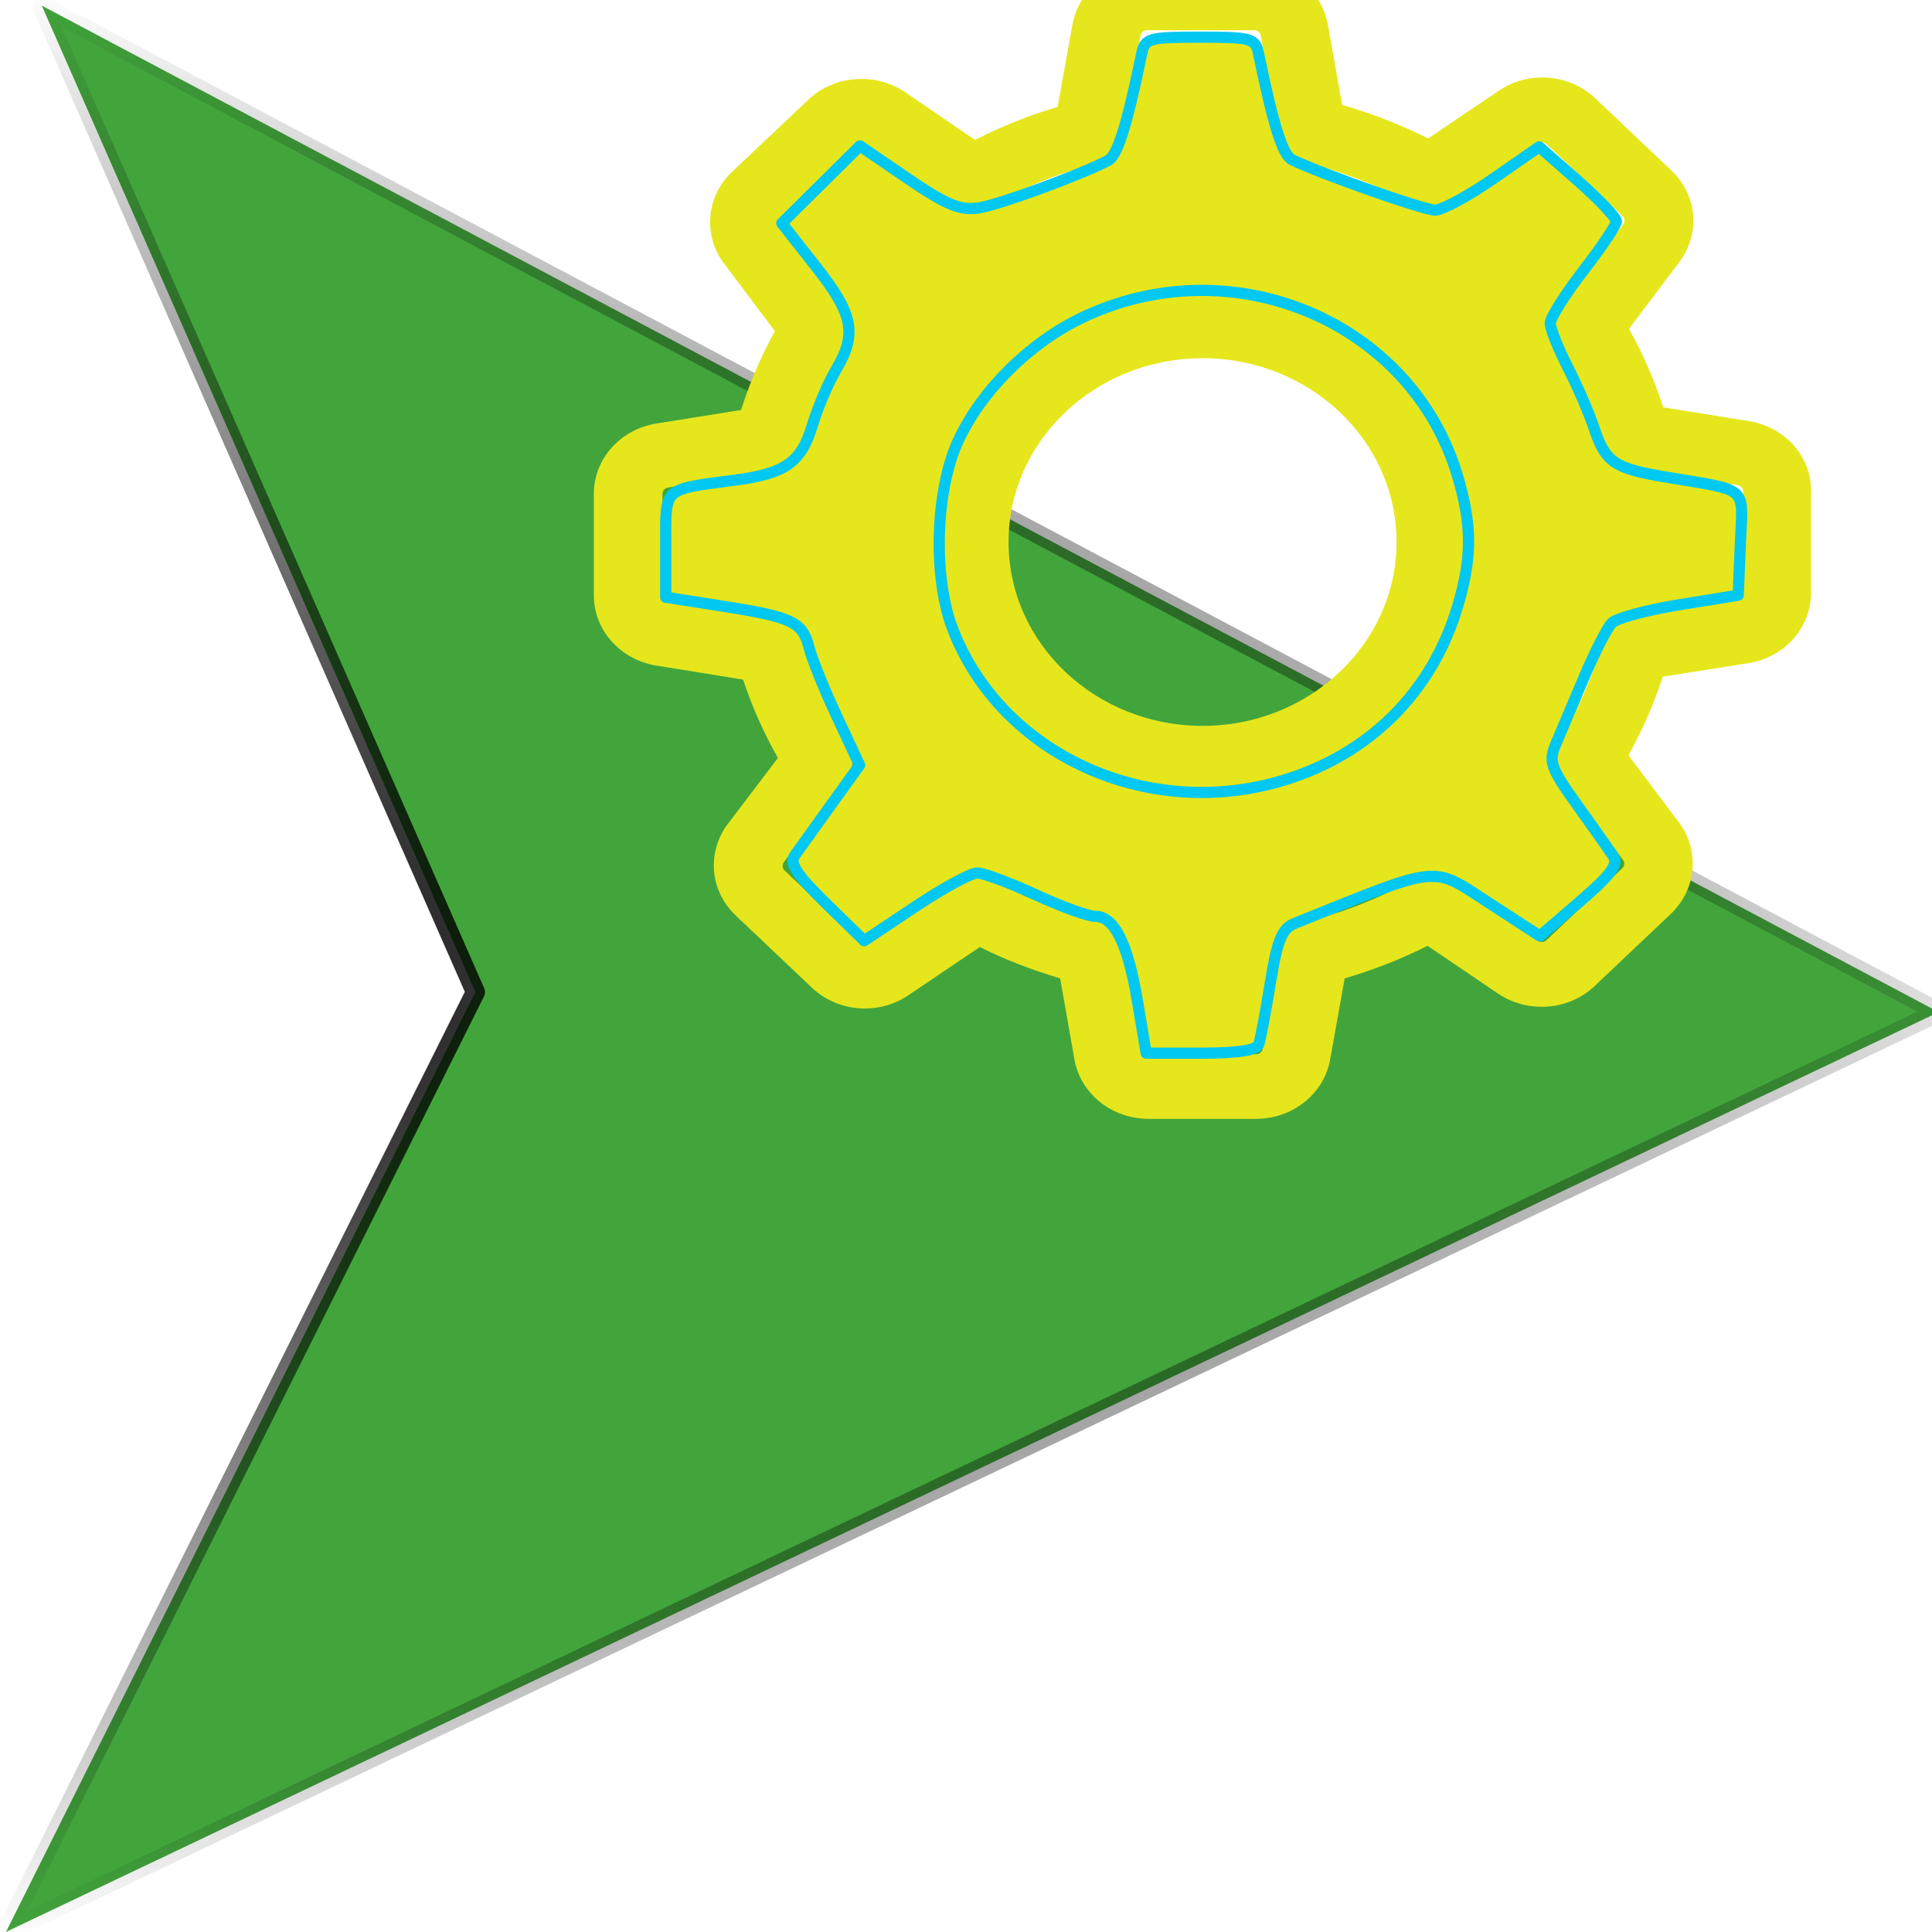 <?xml version="1.0" encoding="UTF-8" standalone="no"?>
<!-- Generator: Adobe Illustrator 19.1.0, SVG Export Plug-In . SVG Version: 6.00 Build 0)  -->

<svg
   version="1.1"
   id="Capa_1"
   x="0px"
   y="0px"
   viewBox="0 0 478.703 478.703"
   style="enable-background:new 0 0 478.703 478.703;"
   xml:space="preserve"
   sodipodi:docname="settings-svgrepo-com.svg"
   inkscape:version="1.1 (c68e22c387, 2021-05-23)"
   xmlns:inkscape="http://www.inkscape.org/namespaces/inkscape"
   xmlns:sodipodi="http://sodipodi.sourceforge.net/DTD/sodipodi-0.dtd"
   xmlns:xlink="http://www.w3.org/1999/xlink"
   xmlns="http://www.w3.org/2000/svg"
   xmlns:svg="http://www.w3.org/2000/svg"><defs
   id="defs43"><radialGradient
     inkscape:collect="always"
     xlink:href="#linearGradient4516"
     id="radialGradient4518"
     cx="4.078"
     cy="12.954"
     fx="4.078"
     fy="12.954"
     r="11.603"
     gradientTransform="matrix(45.75,1.566,-0.419,20.795,-164.442,-36.554)"
     gradientUnits="userSpaceOnUse" /><linearGradient
     inkscape:collect="always"
     id="linearGradient4516"><stop
       style="stop-color:#000000;stop-opacity:1;"
       offset="0"
       id="stop4512" /><stop
       style="stop-color:#000000;stop-opacity:0;"
       offset="1"
       id="stop4514" /></linearGradient></defs><sodipodi:namedview
   id="namedview41"
   pagecolor="#ffffff"
   bordercolor="#666666"
   borderopacity="1.0"
   inkscape:pageshadow="2"
   inkscape:pageopacity="0.0"
   inkscape:pagecheckerboard="0"
   showgrid="false"
   inkscape:zoom="0.63713826"
   inkscape:cx="145.18042"
   inkscape:cy="266.03331"
   inkscape:window-width="1440"
   inkscape:window-height="837"
   inkscape:window-x="-8"
   inkscape:window-y="-8"
   inkscape:window-maximized="1"
   inkscape:current-layer="Capa_1" />
<path
   style="fill:#42a53c;fill-opacity:1;stroke:url(#radialGradient4518);stroke-width:4.753;stroke-linecap:round;stroke-linejoin:round;stroke-miterlimit:4;stroke-dasharray:none"
   d="M 10.351,1.39 117.799,245.814 1.483,478.686 480.359,250.773 Z"
   id="path2461"
   sodipodi:nodetypes="ccccc" />
<g
   id="g10">
</g>
<g
   id="g12">
</g>
<g
   id="g14">
</g>
<g
   id="g16">
</g>
<g
   id="g18">
</g>
<g
   id="g20">
</g>
<g
   id="g22">
</g>
<g
   id="g24">
</g>
<g
   id="g26">
</g>
<g
   id="g28">
</g>
<g
   id="g30">
</g>
<g
   id="g32">
</g>
<g
   id="g34">
</g>
<g
   id="g36">
</g>
<g
   id="g38">
</g>
<g
   id="g8"
   transform="matrix(0.63,0,0,0.597,147.141,-8.562)"
   style="fill:#e6e61d;fill-opacity:1">
	<g
   id="g6"
   style="fill:#e6e61d;fill-opacity:1">
		<path
   d="m 454.2,189.101 -33.6,-5.7 c -3.5,-11.3 -8,-22.2 -13.5,-32.6 l 19.8,-27.7 c 8.4,-11.8 7.1,-27.9 -3.2,-38.1 l -29.8,-29.8 c -5.6,-5.6 -13,-8.7 -20.9,-8.7 -6.2,0 -12.1,1.9 -17.1,5.5 l -27.8,19.8 c -10.8,-5.7 -22.1,-10.4 -33.8,-13.9 l -5.6,-33.2 c -2.4,-14.3 -14.7,-24.7 -29.2,-24.7 h -42.1 c -14.5,0 -26.8,10.4 -29.2,24.7 l -5.8,34 c -11.2,3.5 -22.1,8.1 -32.5,13.7 l -27.5,-19.8 c -5,-3.6 -11,-5.5 -17.2,-5.5 -7.9,0 -15.4,3.1 -20.9,8.7 l -29.9,29.8 c -10.2,10.2 -11.6,26.3 -3.2,38.1 l 20,28.1 c -5.5,10.5 -9.9,21.4 -13.3,32.7 l -33.2,5.6 c -14.3,2.4 -24.7,14.7 -24.7,29.2 v 42.1 c 0,14.5 10.4,26.8 24.7,29.2 l 34,5.8 c 3.5,11.2 8.1,22.1 13.7,32.5 l -19.7,27.4 c -8.4,11.8 -7.1,27.9 3.2,38.1 l 29.8,29.8 c 5.6,5.6 13,8.7 20.9,8.7 6.2,0 12.1,-1.9 17.1,-5.5 l 28.1,-20 c 10.1,5.3 20.7,9.6 31.6,13 l 5.6,33.6 c 2.4,14.3 14.7,24.7 29.2,24.7 h 42.2 c 14.5,0 26.8,-10.4 29.2,-24.7 l 5.7,-33.6 c 11.3,-3.5 22.2,-8 32.6,-13.5 l 27.7,19.8 c 5,3.6 11,5.5 17.2,5.5 v 0 c 7.9,0 15.3,-3.1 20.9,-8.7 l 29.8,-29.8 c 10.2,-10.2 11.6,-26.3 3.2,-38.1 l -19.8,-27.8 c 5.5,-10.5 10.1,-21.4 13.5,-32.6 l 33.6,-5.6 c 14.3,-2.4 24.7,-14.7 24.7,-29.2 v -42.1 c 0.2,-14.5 -10.2,-26.8 -24.5,-29.2 z m -2.3,71.3 c 0,1.3 -0.9,2.4 -2.2,2.6 l -42,7 c -5.3,0.9 -9.5,4.8 -10.8,9.9 -3.8,14.7 -9.6,28.8 -17.4,41.9 -2.7,4.6 -2.5,10.3 0.6,14.7 l 24.7,34.8 c 0.7,1 0.6,2.5 -0.3,3.4 l -29.8,29.8 c -0.7,0.7 -1.4,0.8 -1.9,0.8 -0.6,0 -1.1,-0.2 -1.5,-0.5 l -34.7,-24.7 c -4.3,-3.1 -10.1,-3.3 -14.7,-0.6 -13.1,7.8 -27.2,13.6 -41.9,17.4 -5.2,1.3 -9.1,5.6 -9.9,10.8 l -7.1,42 c -0.2,1.3 -1.3,2.2 -2.6,2.2 h -42.1 c -1.3,0 -2.4,-0.9 -2.6,-2.2 l -7,-42 c -0.9,-5.3 -4.8,-9.5 -9.9,-10.8 -14.3,-3.7 -28.1,-9.4 -41,-16.8 -2.1,-1.2 -4.5,-1.8 -6.8,-1.8 -2.7,0 -5.5,0.8 -7.8,2.5 l -35,24.9 c -0.5,0.3 -1,0.5 -1.5,0.5 -0.4,0 -1.2,-0.1 -1.9,-0.8 L 75,375.601 c -0.9,-0.9 -1,-2.3 -0.3,-3.4 l 24.6,-34.5 c 3.1,-4.4 3.3,-10.2 0.6,-14.8 -7.8,-13 -13.8,-27.1 -17.6,-41.8 -1.4,-5.1 -5.6,-9 -10.8,-9.9 l -42.3,-7.2 c -1.3,-0.2 -2.2,-1.3 -2.2,-2.6 v -42.1 c 0,-1.3 0.9,-2.4 2.2,-2.6 l 41.7,-7 c 5.3,-0.9 9.6,-4.8 10.9,-10 3.7,-14.7 9.4,-28.9 17.1,-42 2.7,-4.6 2.4,-10.3 -0.7,-14.6 l -24.9,-35 c -0.7,-1 -0.6,-2.5 0.3,-3.4 l 29.8,-29.8 c 0.7,-0.7 1.4,-0.8 1.9,-0.8 0.6,0 1.1,0.2 1.5,0.5 l 34.5,24.6 c 4.4,3.1 10.2,3.3 14.8,0.6 13,-7.8 27.1,-13.8 41.8,-17.6 5.1,-1.4 9,-5.6 9.9,-10.8 l 7.2,-42.3 c 0.2,-1.3 1.3,-2.2 2.6,-2.2 h 42.1 c 1.3,0 2.4,0.9 2.6,2.2 l 7,41.7 c 0.9,5.3 4.8,9.6 10,10.9 15.1,3.8 29.5,9.7 42.9,17.6 4.6,2.7 10.3,2.5 14.7,-0.6 l 34.5,-24.8 c 0.5,-0.3 1,-0.5 1.5,-0.5 0.4,0 1.2,0.1 1.9,0.8 l 29.8,29.8 c 0.9,0.9 1,2.3 0.3,3.4 l -24.7,34.7 c -3.1,4.3 -3.3,10.1 -0.6,14.7 7.8,13.1 13.6,27.2 17.4,41.9 1.3,5.2 5.6,9.1 10.8,9.9 l 42,7.1 c 1.3,0.2 2.2,1.3 2.2,2.6 v 42.1 z"
   id="path2"
   style="fill:#e6e61d;fill-opacity:1" />
		<path
   d="m 239.4,136.001 c -57,0 -103.3,46.3 -103.3,103.3 0,57 46.3,103.3 103.3,103.3 57,0 103.3,-46.3 103.3,-103.3 0,-57 -46.3,-103.3 -103.3,-103.3 z m 0,179.6 c -42.1,0 -76.3,-34.2 -76.3,-76.3 0,-42.1 34.2,-76.3 76.3,-76.3 42.1,0 76.3,34.2 76.3,76.3 0,42.1 -34.2,76.3 -76.3,76.3 z"
   id="path4"
   style="fill:#e6e61d;fill-opacity:1" />
	</g>
</g><path
   style="opacity:0.999;fill:#e6e61d;fill-opacity:1;stroke:#00c8f0;stroke-width:2.771;stroke-linejoin:round;stroke-opacity:1;paint-order:markers fill stroke"
   d="m 281.823,247.999 c -2.398,-14.31 -5.745,-20.977 -10.531,-20.979 -1.735,-7.6e-4 -8.364,-2.411 -14.733,-5.356 -6.368,-2.945 -12.866,-5.355 -14.439,-5.355 -1.573,0 -8.515,3.777 -15.427,8.394 l -12.567,8.394 -9.507,-9.294 c -7.229,-7.067 -9.073,-9.907 -7.695,-11.853 0.997,-1.407 5.022,-7.015 8.945,-12.462 l 7.132,-9.903 -5.652,-12.079 c -3.108,-6.644 -6.207,-14.31 -6.886,-17.036 -1.58,-6.344 -4.128,-7.57 -21.36,-10.273 l -14.154,-2.221 v -12.951 c 0,-14.53 -0.951,-13.648 17.35,-16.082 12.353,-1.643 16.244,-4.428 18.989,-13.592 1.279,-4.272 3.9,-10.424 5.823,-13.671 5.314,-8.974 4.388,-13.766 -4.954,-25.634 l -8.451,-10.736 9.68,-9.582 9.68,-9.582 11.875,8.115 c 9.497,6.49 13,7.946 17.491,7.27 5.069,-0.763 25.222,-8.144 32.098,-11.757 2.35,-1.235 4.637,-8.488 8.371,-26.547 0.772,-3.734 1.789,-4.017 14.459,-4.017 12.669,0 13.686,0.283 14.459,4.017 3.746,18.117 6.021,25.29 8.371,26.393 8.177,3.838 32.661,12.438 35.412,12.438 1.76,0 8.279,-3.529 14.486,-7.842 l 11.285,-7.842 9.588,8.431 c 5.274,4.637 9.566,9.17 9.54,10.074 -0.027,0.904 -3.725,6.403 -8.219,12.22 -4.493,5.817 -8.17,11.669 -8.17,13.003 0,1.334 1.942,6.216 4.317,10.847 2.374,4.632 5.293,11.369 6.486,14.973 2.863,8.648 4.963,10.102 17.712,12.257 21.004,3.55 19.198,1.951 18.593,16.459 l -0.535,12.844 -14.611,2.365 c -8.036,1.301 -15.554,3.33 -16.707,4.51 -1.153,1.18 -4.304,7.367 -7.002,13.749 -2.698,6.383 -5.81,13.741 -6.916,16.351 -1.786,4.216 -1.208,5.867 5.176,14.779 3.952,5.518 8.008,11.265 9.013,12.77 1.437,2.154 -0.297,4.568 -8.136,11.326 l -9.962,8.589 -12.347,-8.026 c -14.715,-9.565 -11.664,-9.873 -48.36,4.878 -3.181,1.279 -4.327,4.05 -6.054,14.642 -1.172,7.186 -2.462,14.069 -2.868,15.296 -0.503,1.521 -5.067,2.232 -14.328,2.232 h -13.59 z m 36.292,-54.686 c 21.283,-6.475 36.704,-21.872 43.006,-42.939 3.651,-12.206 3.661,-20.11 0.038,-32.381 -11.322,-38.35 -55.951,-57.127 -93.188,-39.208 -12.979,6.246 -24.804,18.017 -30.542,30.403 -5.688,12.278 -6.32,33.847 -1.368,46.681 12.016,31.138 48.322,47.705 82.054,37.442 z"
   id="path5846" /></svg>
